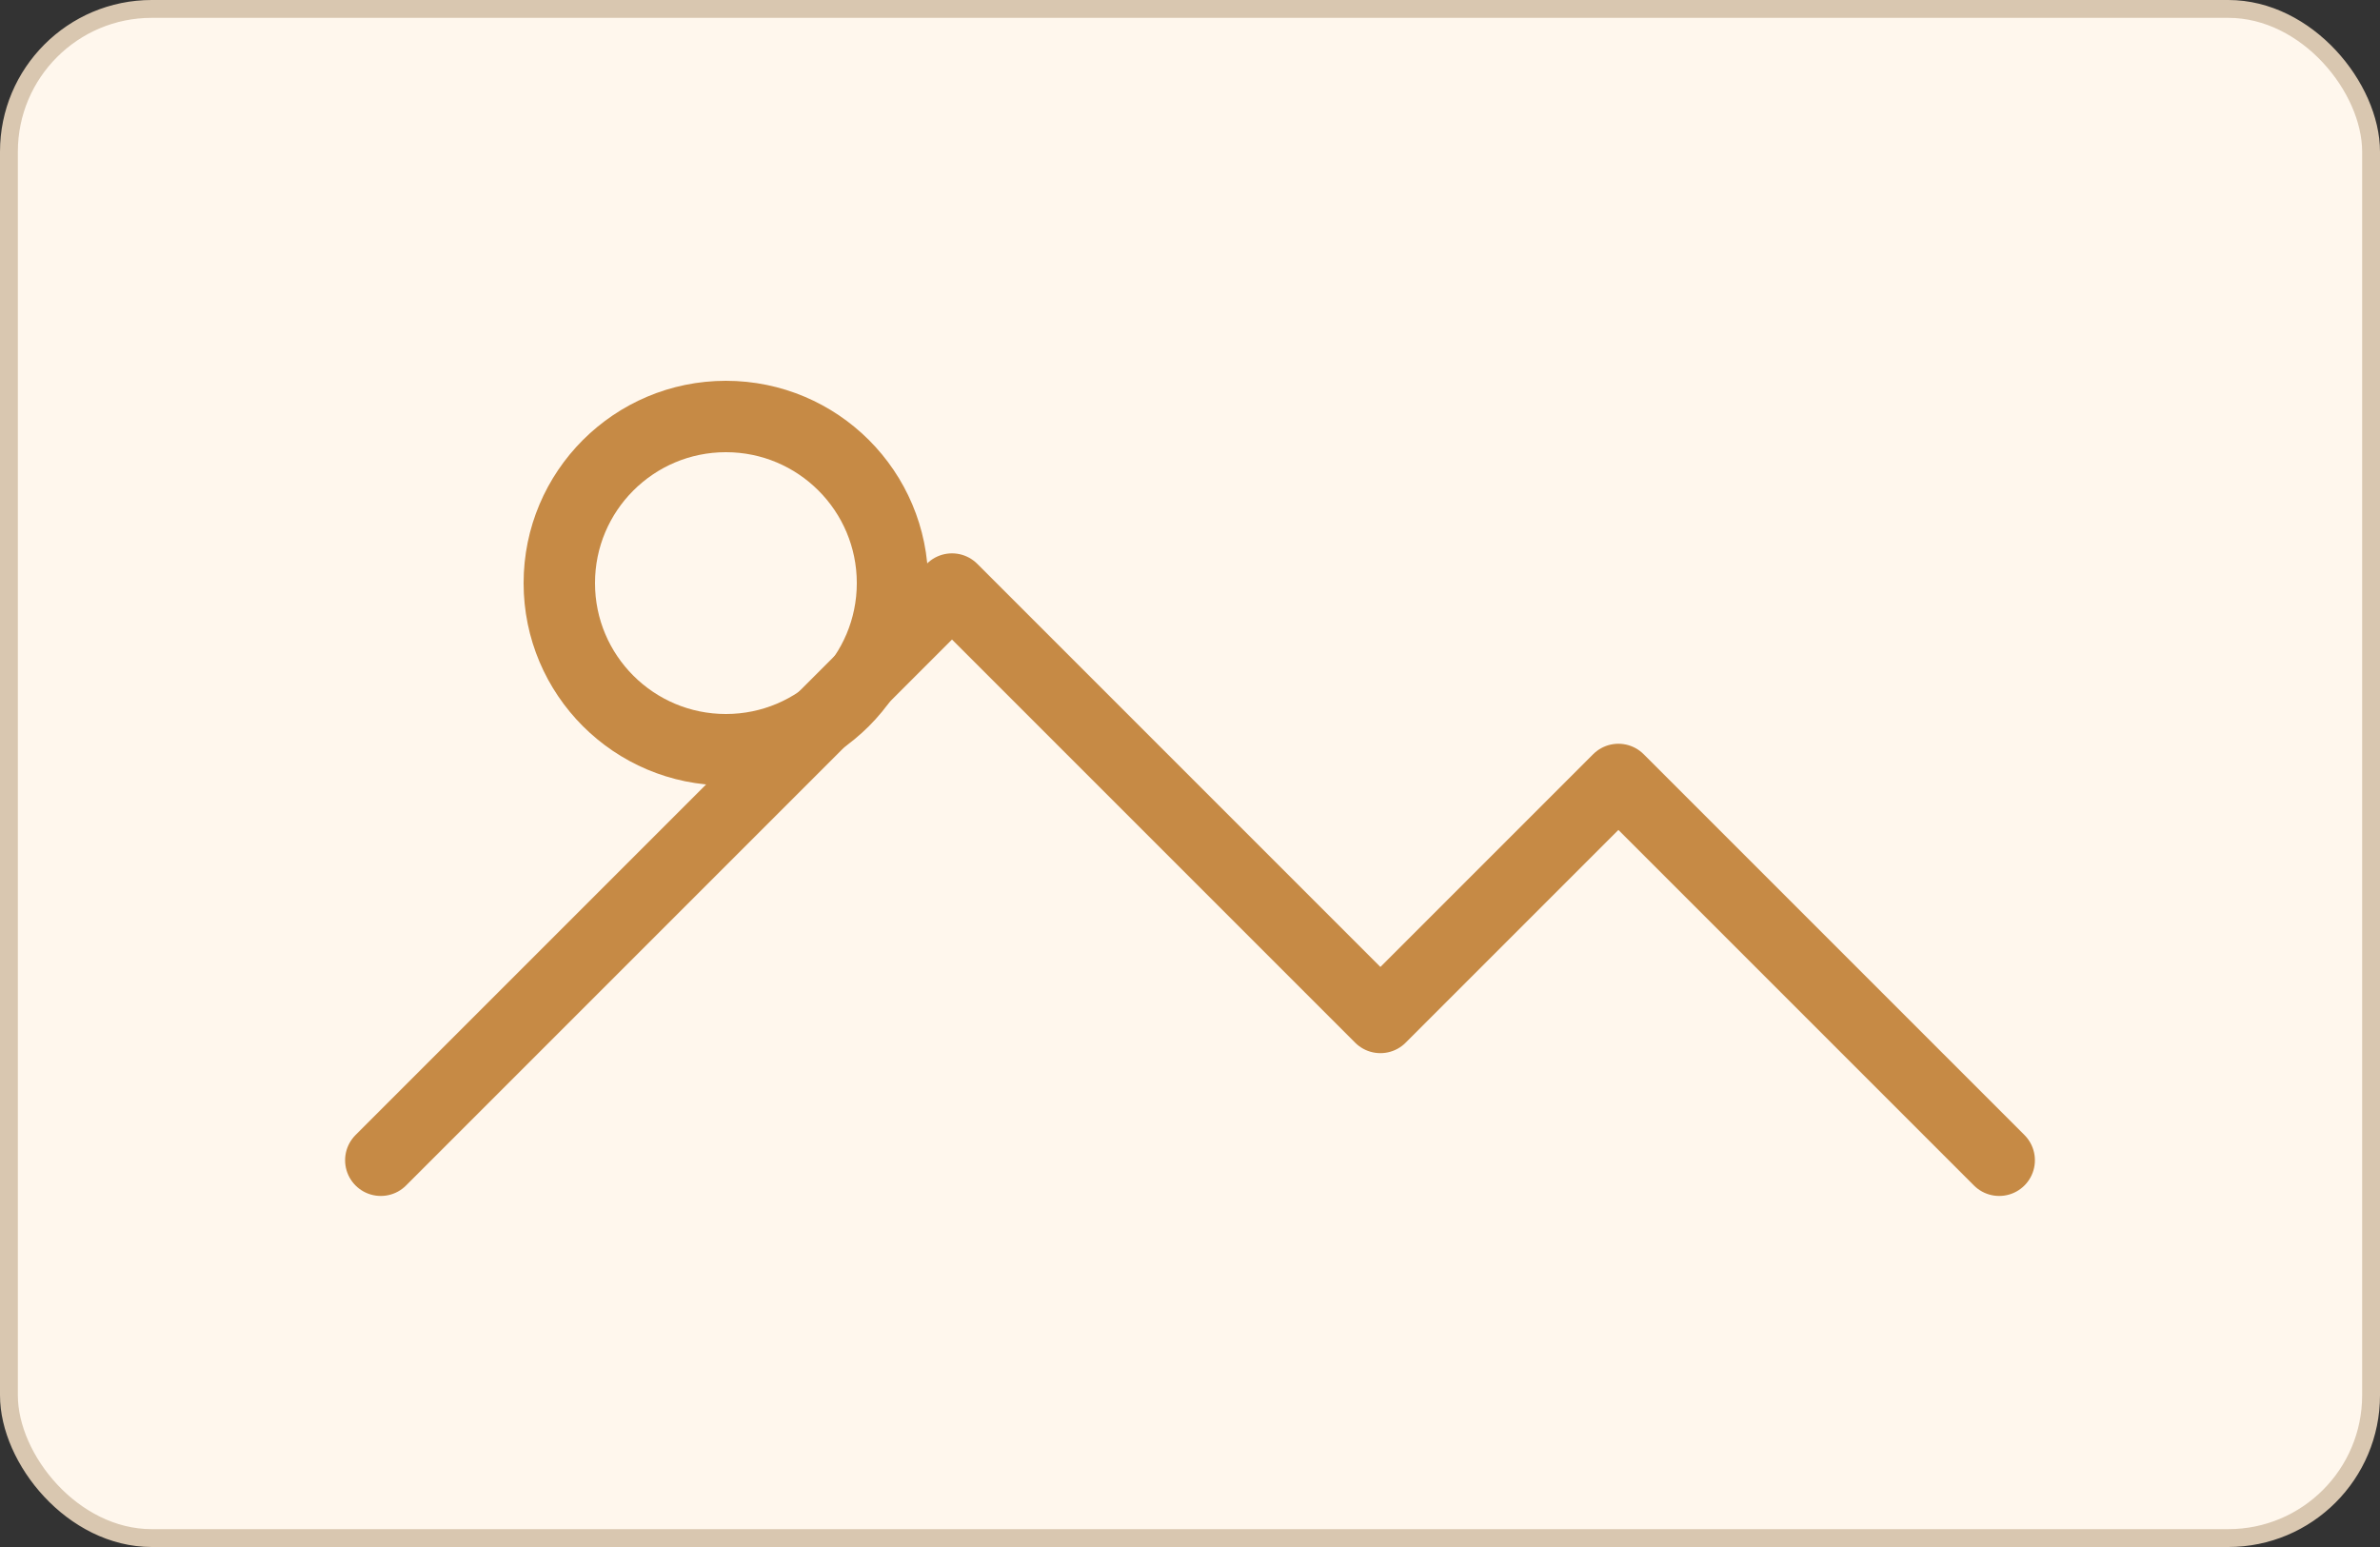 <svg xmlns="http://www.w3.org/2000/svg" viewBox="0 0 400 260" fill="none">
  <rect x="0" y="0" width="400" height="260" fill="#333333" stroke="none"/>
  <rect x="1.5" y="1.5" width="397" height="257" rx="24" stroke="#D9C7B0" stroke-width="3" fill="#FFF7ED" />
  <path d="M64 195l96-96 72 72 40-40 64 64" stroke="#C68A45" stroke-width="12" stroke-linecap="round" stroke-linejoin="round" />
  <circle cx="122" cy="98" r="28" stroke="#C68A45" stroke-width="12" fill="none" />
</svg>
